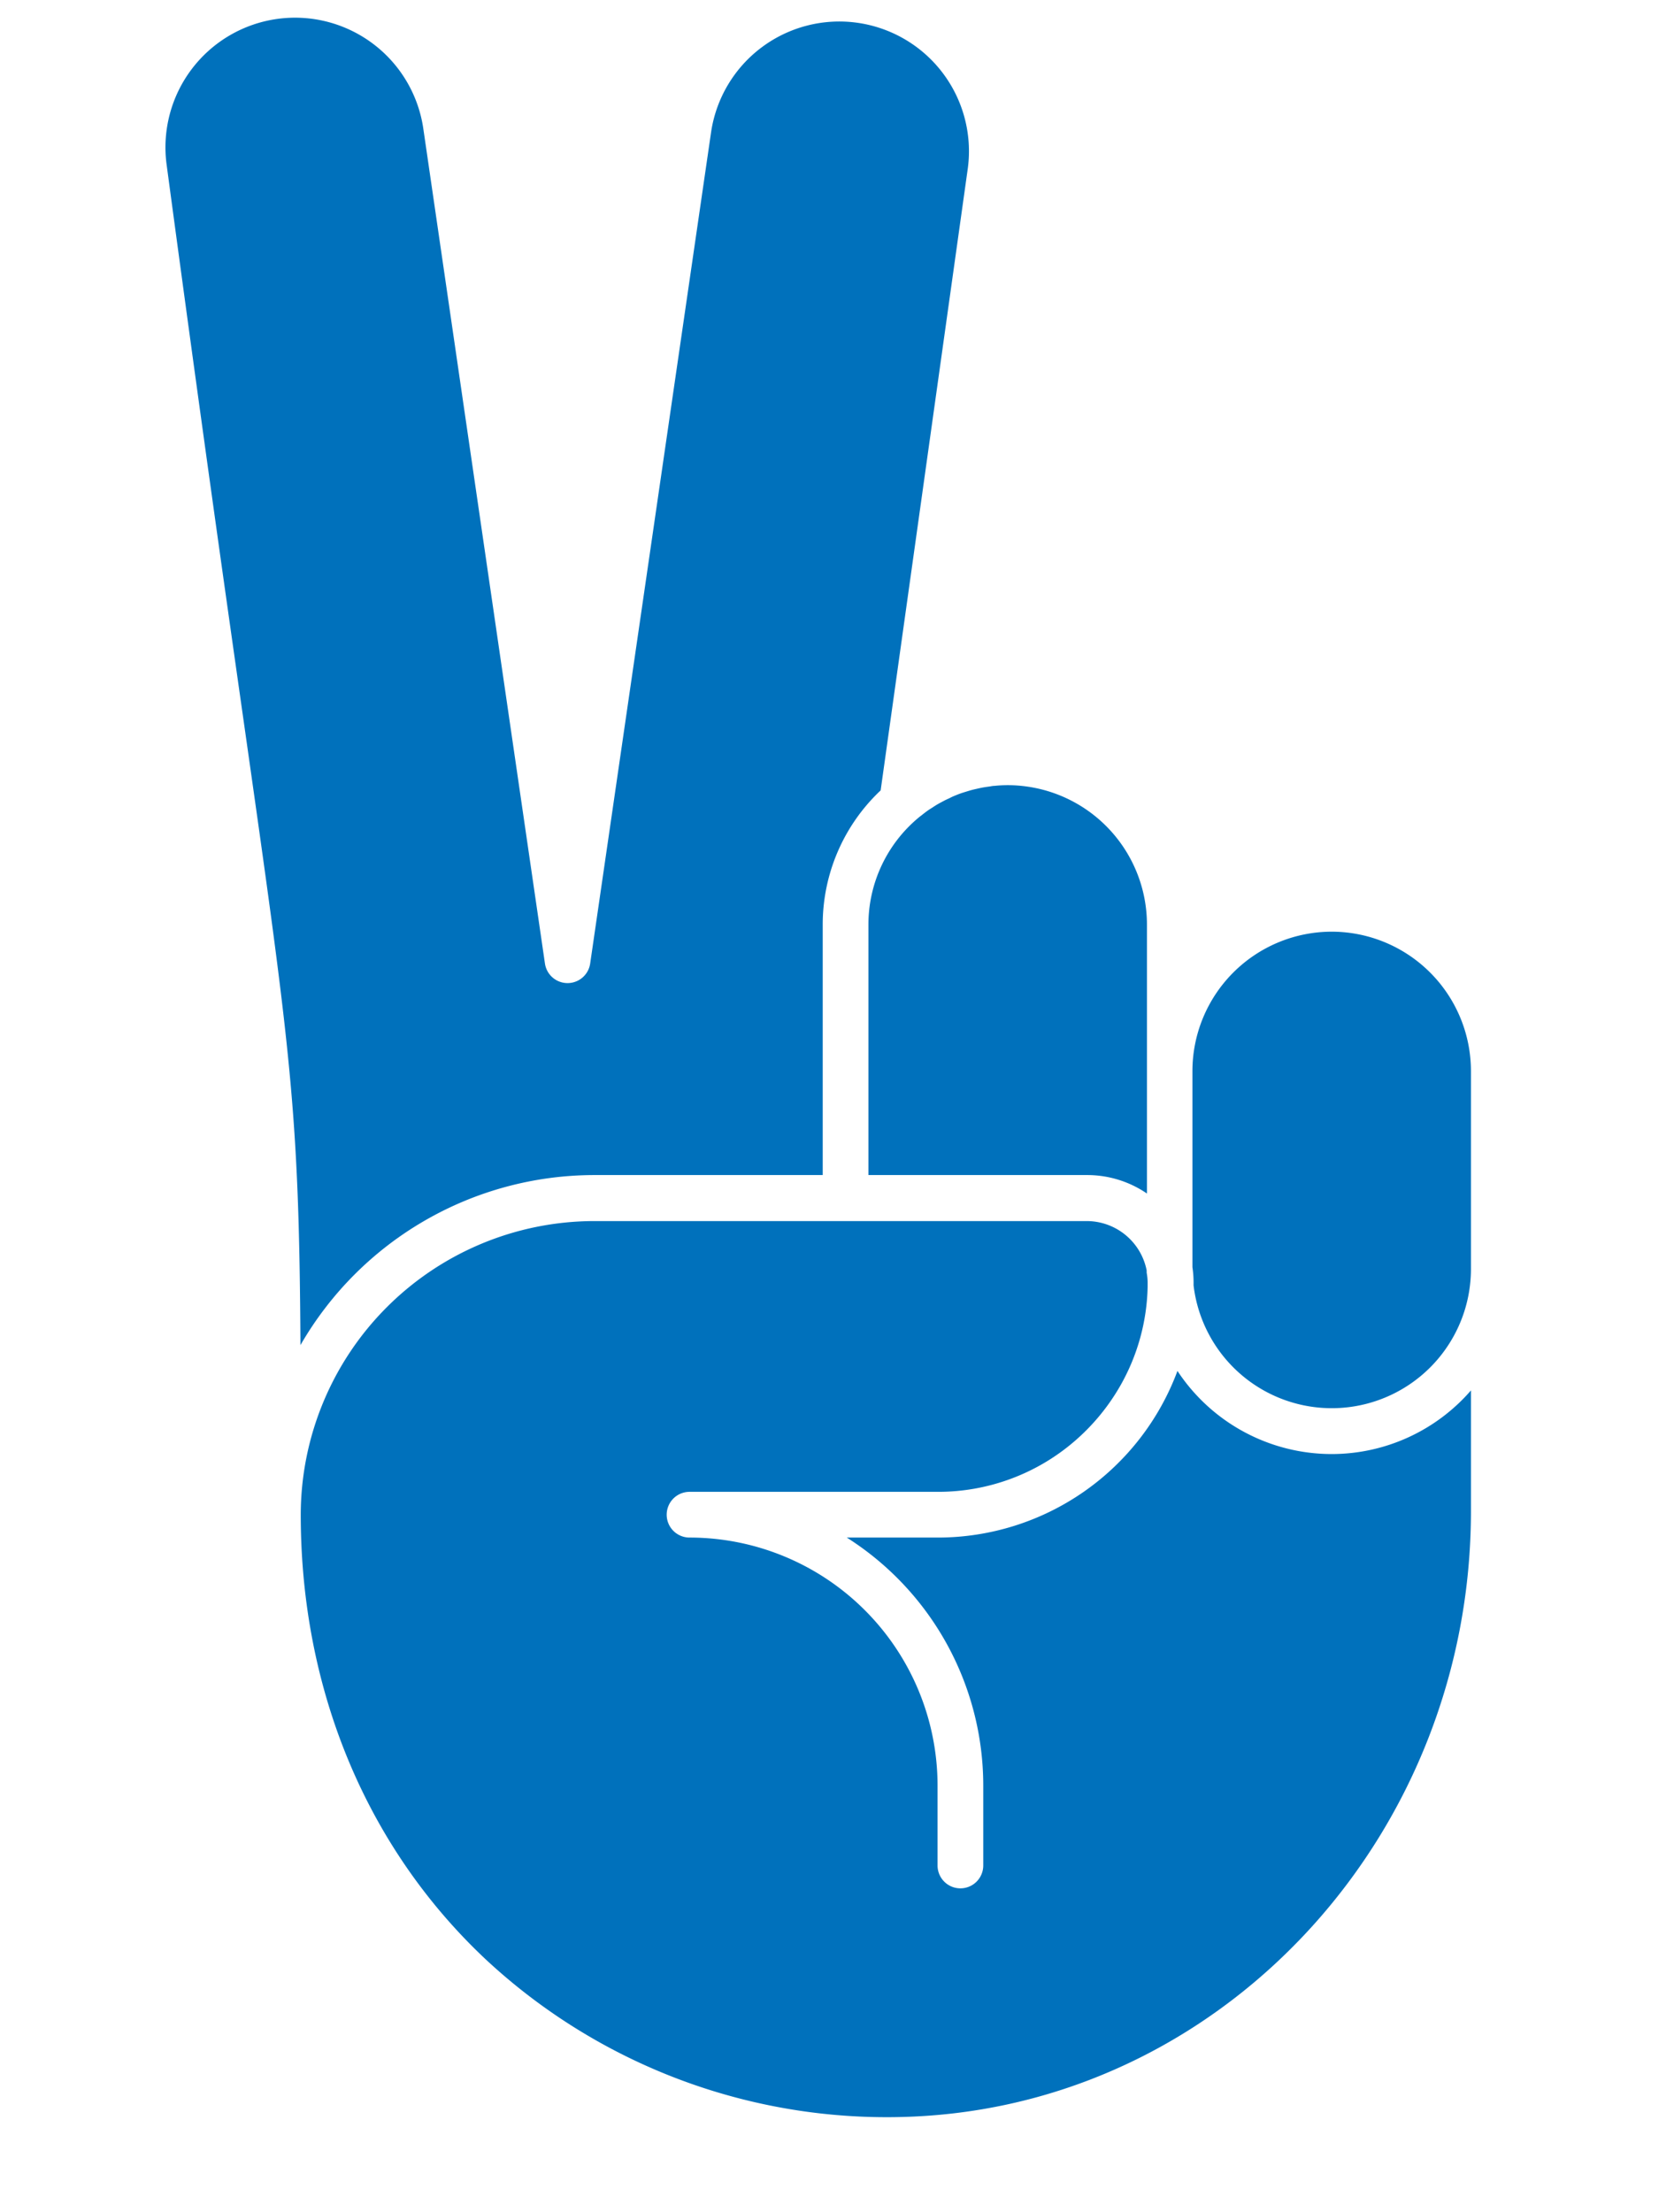 <svg xmlns="http://www.w3.org/2000/svg" viewBox="0 0 293 387"><defs><style>.cls-1{fill:#0071bc;}</style></defs><title>Prancheta 4</title><g id="Hand_icons" data-name="Hand icons"><path class="cls-1" d="M104,205.58h40V161.74a32.24,32.24,0,0,1,10.14-23.46L169.41,29.35A22.69,22.69,0,0,0,124.48,23L103.3,168.56a4,4,0,0,1-7.92,0L74.11,22.63a22.68,22.68,0,1,0-44.93,6.3C35.05,72.73,39.49,104,42.74,126.8c8.22,57.79,9.61,67.64,9.85,108.53A59.4,59.4,0,0,1,104,205.58Z"/><path class="cls-1" d="M233.09,254.39a32.36,32.36,0,0,1-27-14.54A44.76,44.76,0,0,1,164.21,269h-16a51.39,51.39,0,0,1,23.89,43.37v14a4,4,0,0,1-8,0v-14A43.42,43.42,0,0,0,120.69,269a4,4,0,0,1-4-4h0a4,4,0,0,1,4-4h43.52a36.54,36.54,0,0,0,23.73-8.74,37.09,37.09,0,0,0,8.16-9.85,36.4,36.4,0,0,0,4.77-17.28c0-.27,0-.54,0-.82a10,10,0,0,0-.17-1.66c0-.13,0-.26,0-.39a10.7,10.7,0,0,0-10.48-8.63H104A51.44,51.44,0,0,0,52.64,265h0c0,30.59,11.51,58.23,32.4,77.82a103,103,0,0,0,76.84,27.37c53.59-3.47,95.58-50,95.58-105.84V243.26A32.29,32.29,0,0,1,233.09,254.39Z"/><path class="cls-1" d="M233.09,163a24.41,24.41,0,0,0-24.38,24.38v34.32a18.18,18.18,0,0,1,.2,2.57c0,.2,0,.41,0,.61A24.36,24.36,0,0,0,257.46,222V187.37A24.4,24.4,0,0,0,233.09,163Z"/><path class="cls-1" d="M168.46,138.7q-.54.18-1.05.39c-.35.14-.7.28-1,.44s-.72.33-1.07.51l-.92.49c-.38.21-.75.44-1.11.68s-.52.32-.78.5-.77.56-1.14.86c-.22.17-.44.33-.65.51A24.33,24.33,0,0,0,152,161.74v43.84h38.27a18.51,18.51,0,0,1,10.48,3.23V161.74a24.4,24.4,0,0,0-21.88-24.24,22.81,22.81,0,0,0-2.49-.13,22.24,22.24,0,0,0-2.32.12c-.31,0-.62.08-.92.12s-.9.12-1.34.21-.73.16-1.09.24-.74.18-1.11.29Z"/></g></svg>